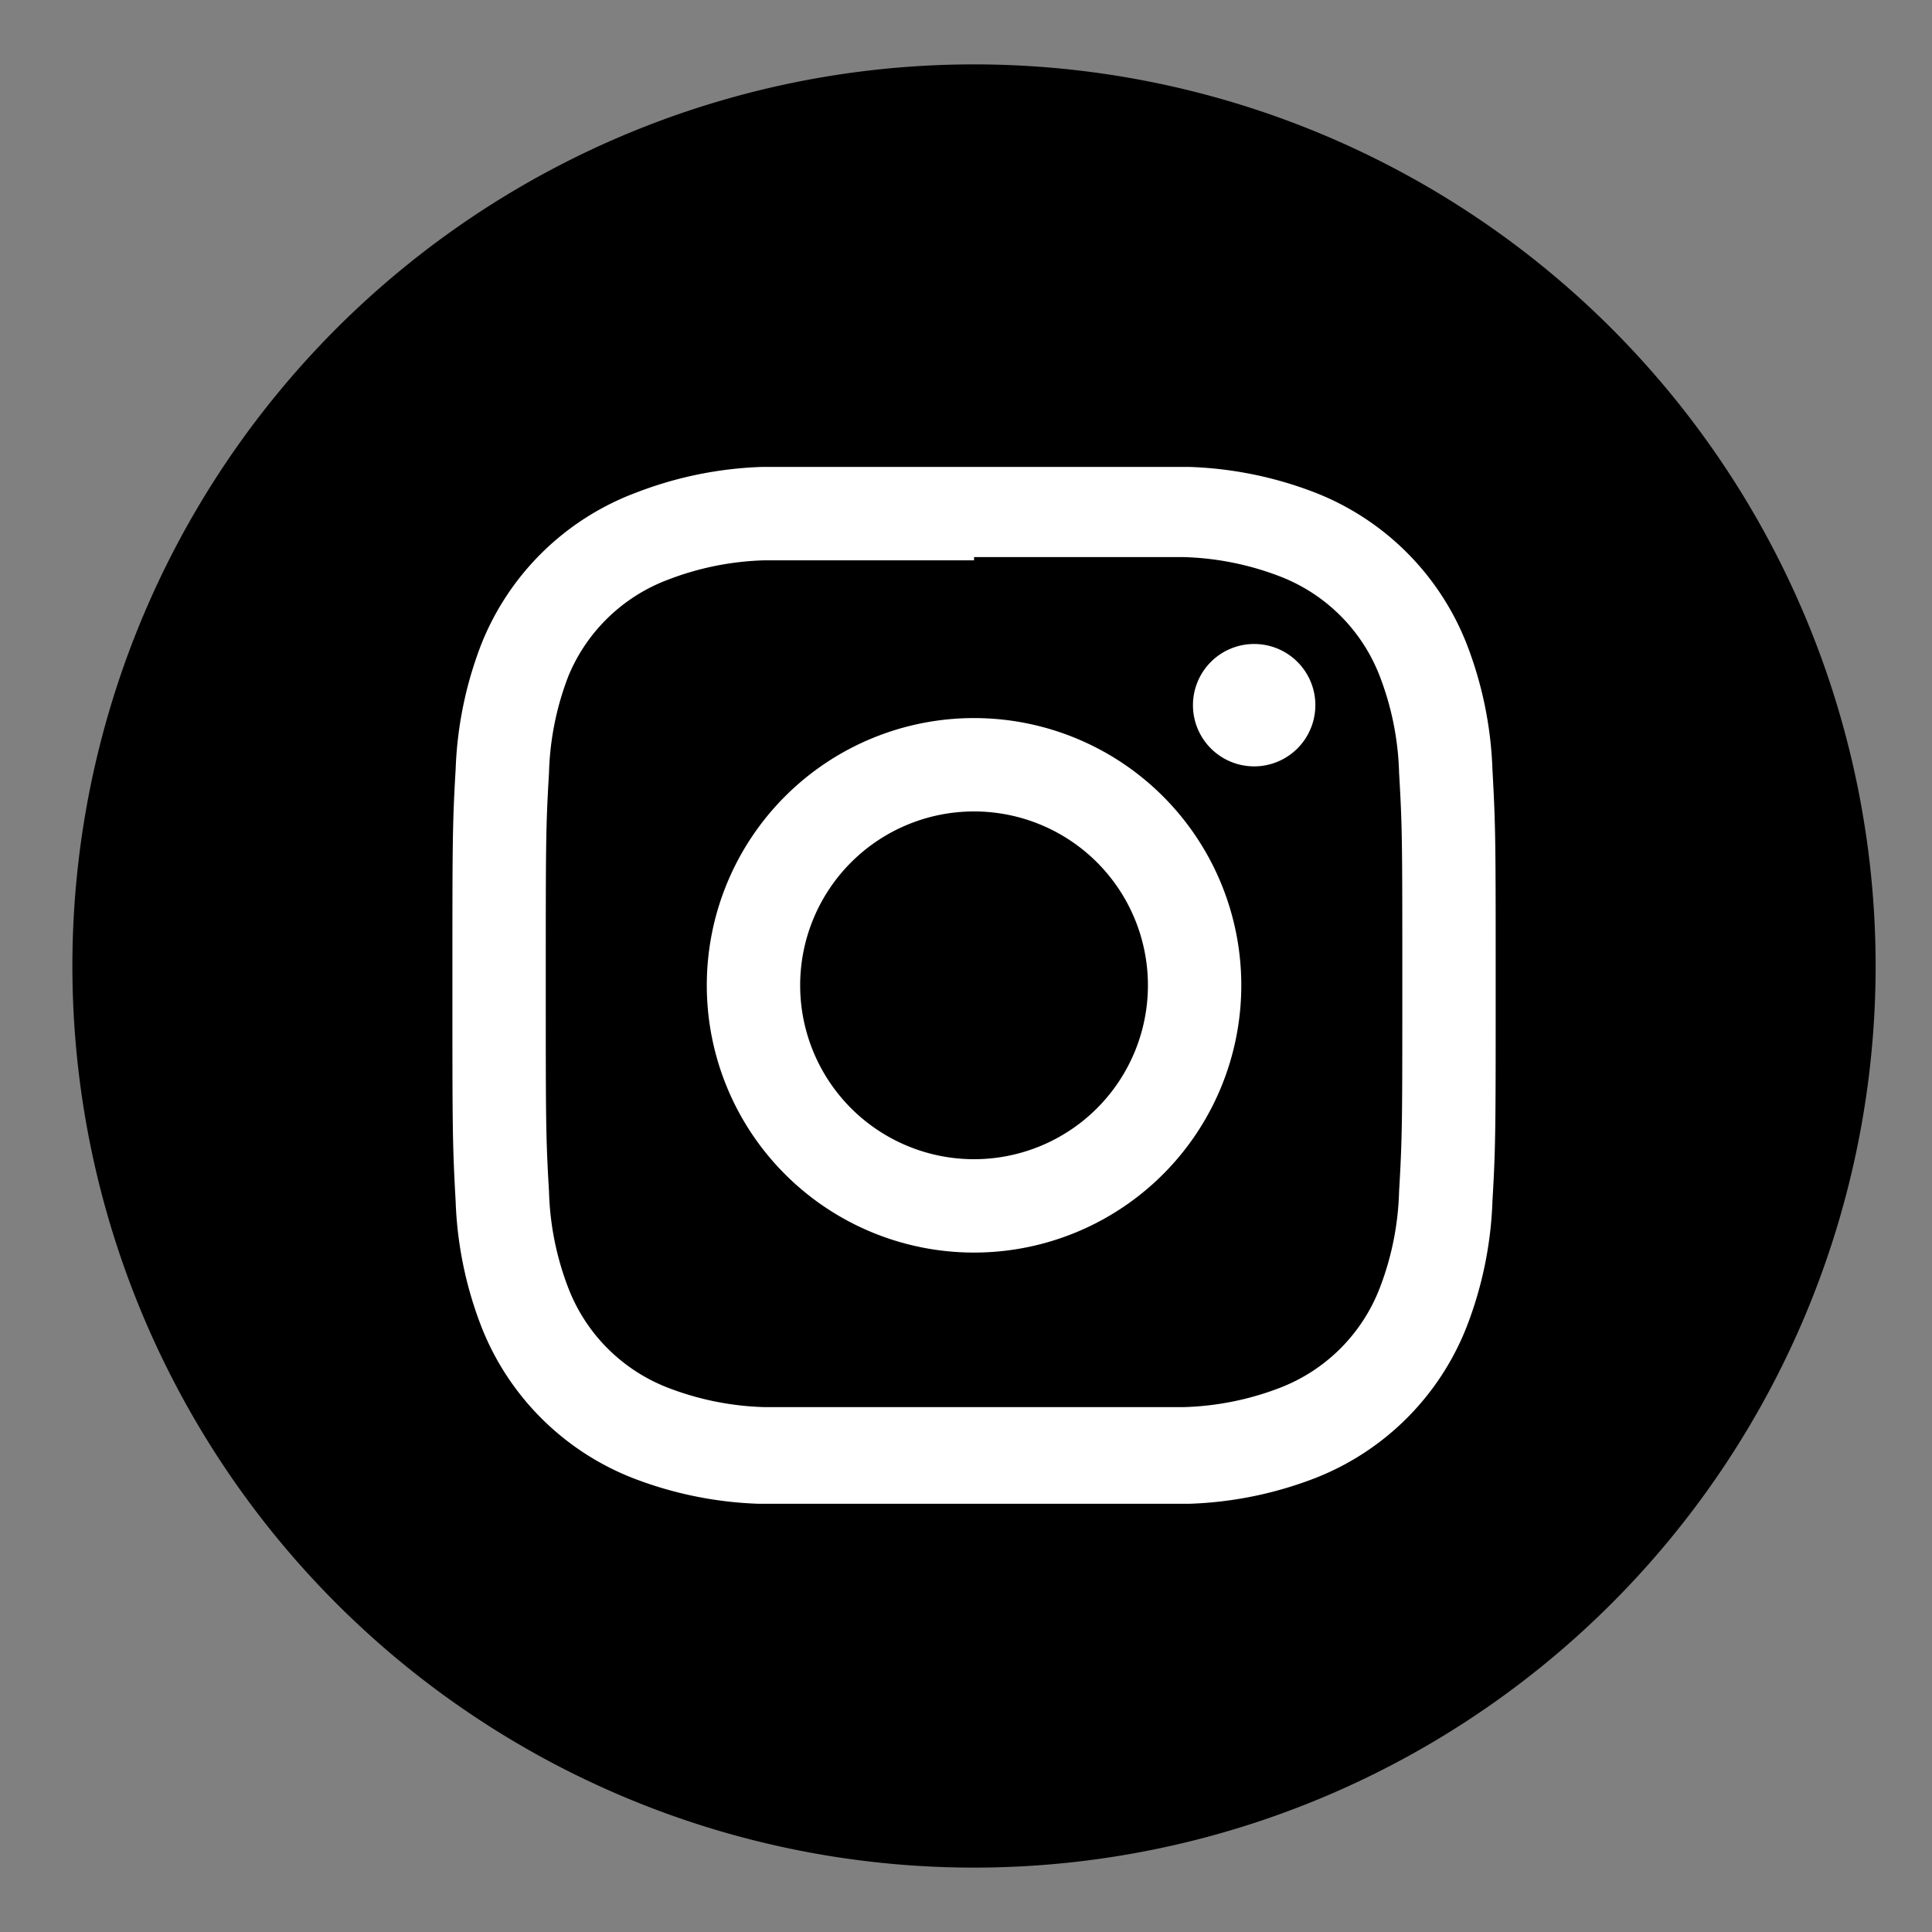 <svg xmlns="http://www.w3.org/2000/svg" xmlns:xlink="http://www.w3.org/1999/xlink" width="55" height="55" viewBox="0 0 55 55"><rect x="0" y="0" width="55" height="55" fill="#808080" stroke="none"/><defs><style>.a{fill:none;}.b{clip-path:url(#a);}.c{fill:#fff;}</style><clipPath id="a"><rect class="a" width="55" height="55" transform="translate(-0.229)"/></clipPath></defs><g transform="translate(27.729 27.5)"><g class="b" transform="translate(-27.5 -27.5)"><path d="M53.333,27.667A25.667,25.667,0,1,1,27.667,2,25.667,25.667,0,0,1,53.333,27.667" transform="translate(-0.167 -0.167)"/><path class="c" d="M28.65,17.067h5.958a8.25,8.25,0,0,1,2.75.55A4.95,4.95,0,0,1,40.2,20.458a8.25,8.25,0,0,1,.55,2.75c.092,1.558.092,2.017.092,5.958s0,4.4-.092,5.958a8.25,8.25,0,0,1-.55,2.75,4.95,4.95,0,0,1-2.842,2.842,8.25,8.25,0,0,1-2.75.55H22.692a8.25,8.25,0,0,1-2.75-.55A4.95,4.95,0,0,1,17.1,37.875a8.25,8.25,0,0,1-.55-2.75c-.092-1.558-.092-2.017-.092-5.958s0-4.4.092-5.958a8.25,8.25,0,0,1,.55-2.75,4.95,4.95,0,0,1,2.842-2.75,8.25,8.25,0,0,1,2.75-.55H28.65m0-2.658H22.6a10.908,10.908,0,0,0-3.575.733,7.608,7.608,0,0,0-4.4,4.308,10.908,10.908,0,0,0-.733,3.575c-.092,1.558-.092,2.108-.092,6.142s0,4.492.092,6.142a10.908,10.908,0,0,0,.733,3.575,7.608,7.608,0,0,0,4.308,4.308,10.908,10.908,0,0,0,3.575.733H34.792a10.908,10.908,0,0,0,3.575-.733,7.608,7.608,0,0,0,4.308-4.308,10.908,10.908,0,0,0,.733-3.575c.092-1.558.092-2.108.092-6.142s0-4.492-.092-6.142a10.908,10.908,0,0,0-.733-3.575,7.608,7.608,0,0,0-4.308-4.308,10.908,10.908,0,0,0-3.575-.733H28.65" transform="translate(-1.15 -1.208)"/><path class="c" d="M29.308,22.3a7.608,7.608,0,1,0,7.608,7.608A7.608,7.608,0,0,0,29.308,22.3m0,12.558a4.95,4.95,0,1,1,4.95-4.95,4.95,4.95,0,0,1-4.95,4.95" transform="translate(-1.808 -1.858)"/><path class="c" d="M40.283,21.742A1.742,1.742,0,1,1,38.542,20a1.742,1.742,0,0,1,1.742,1.742" transform="translate(-3.067 -1.667)"/></g></g></svg>